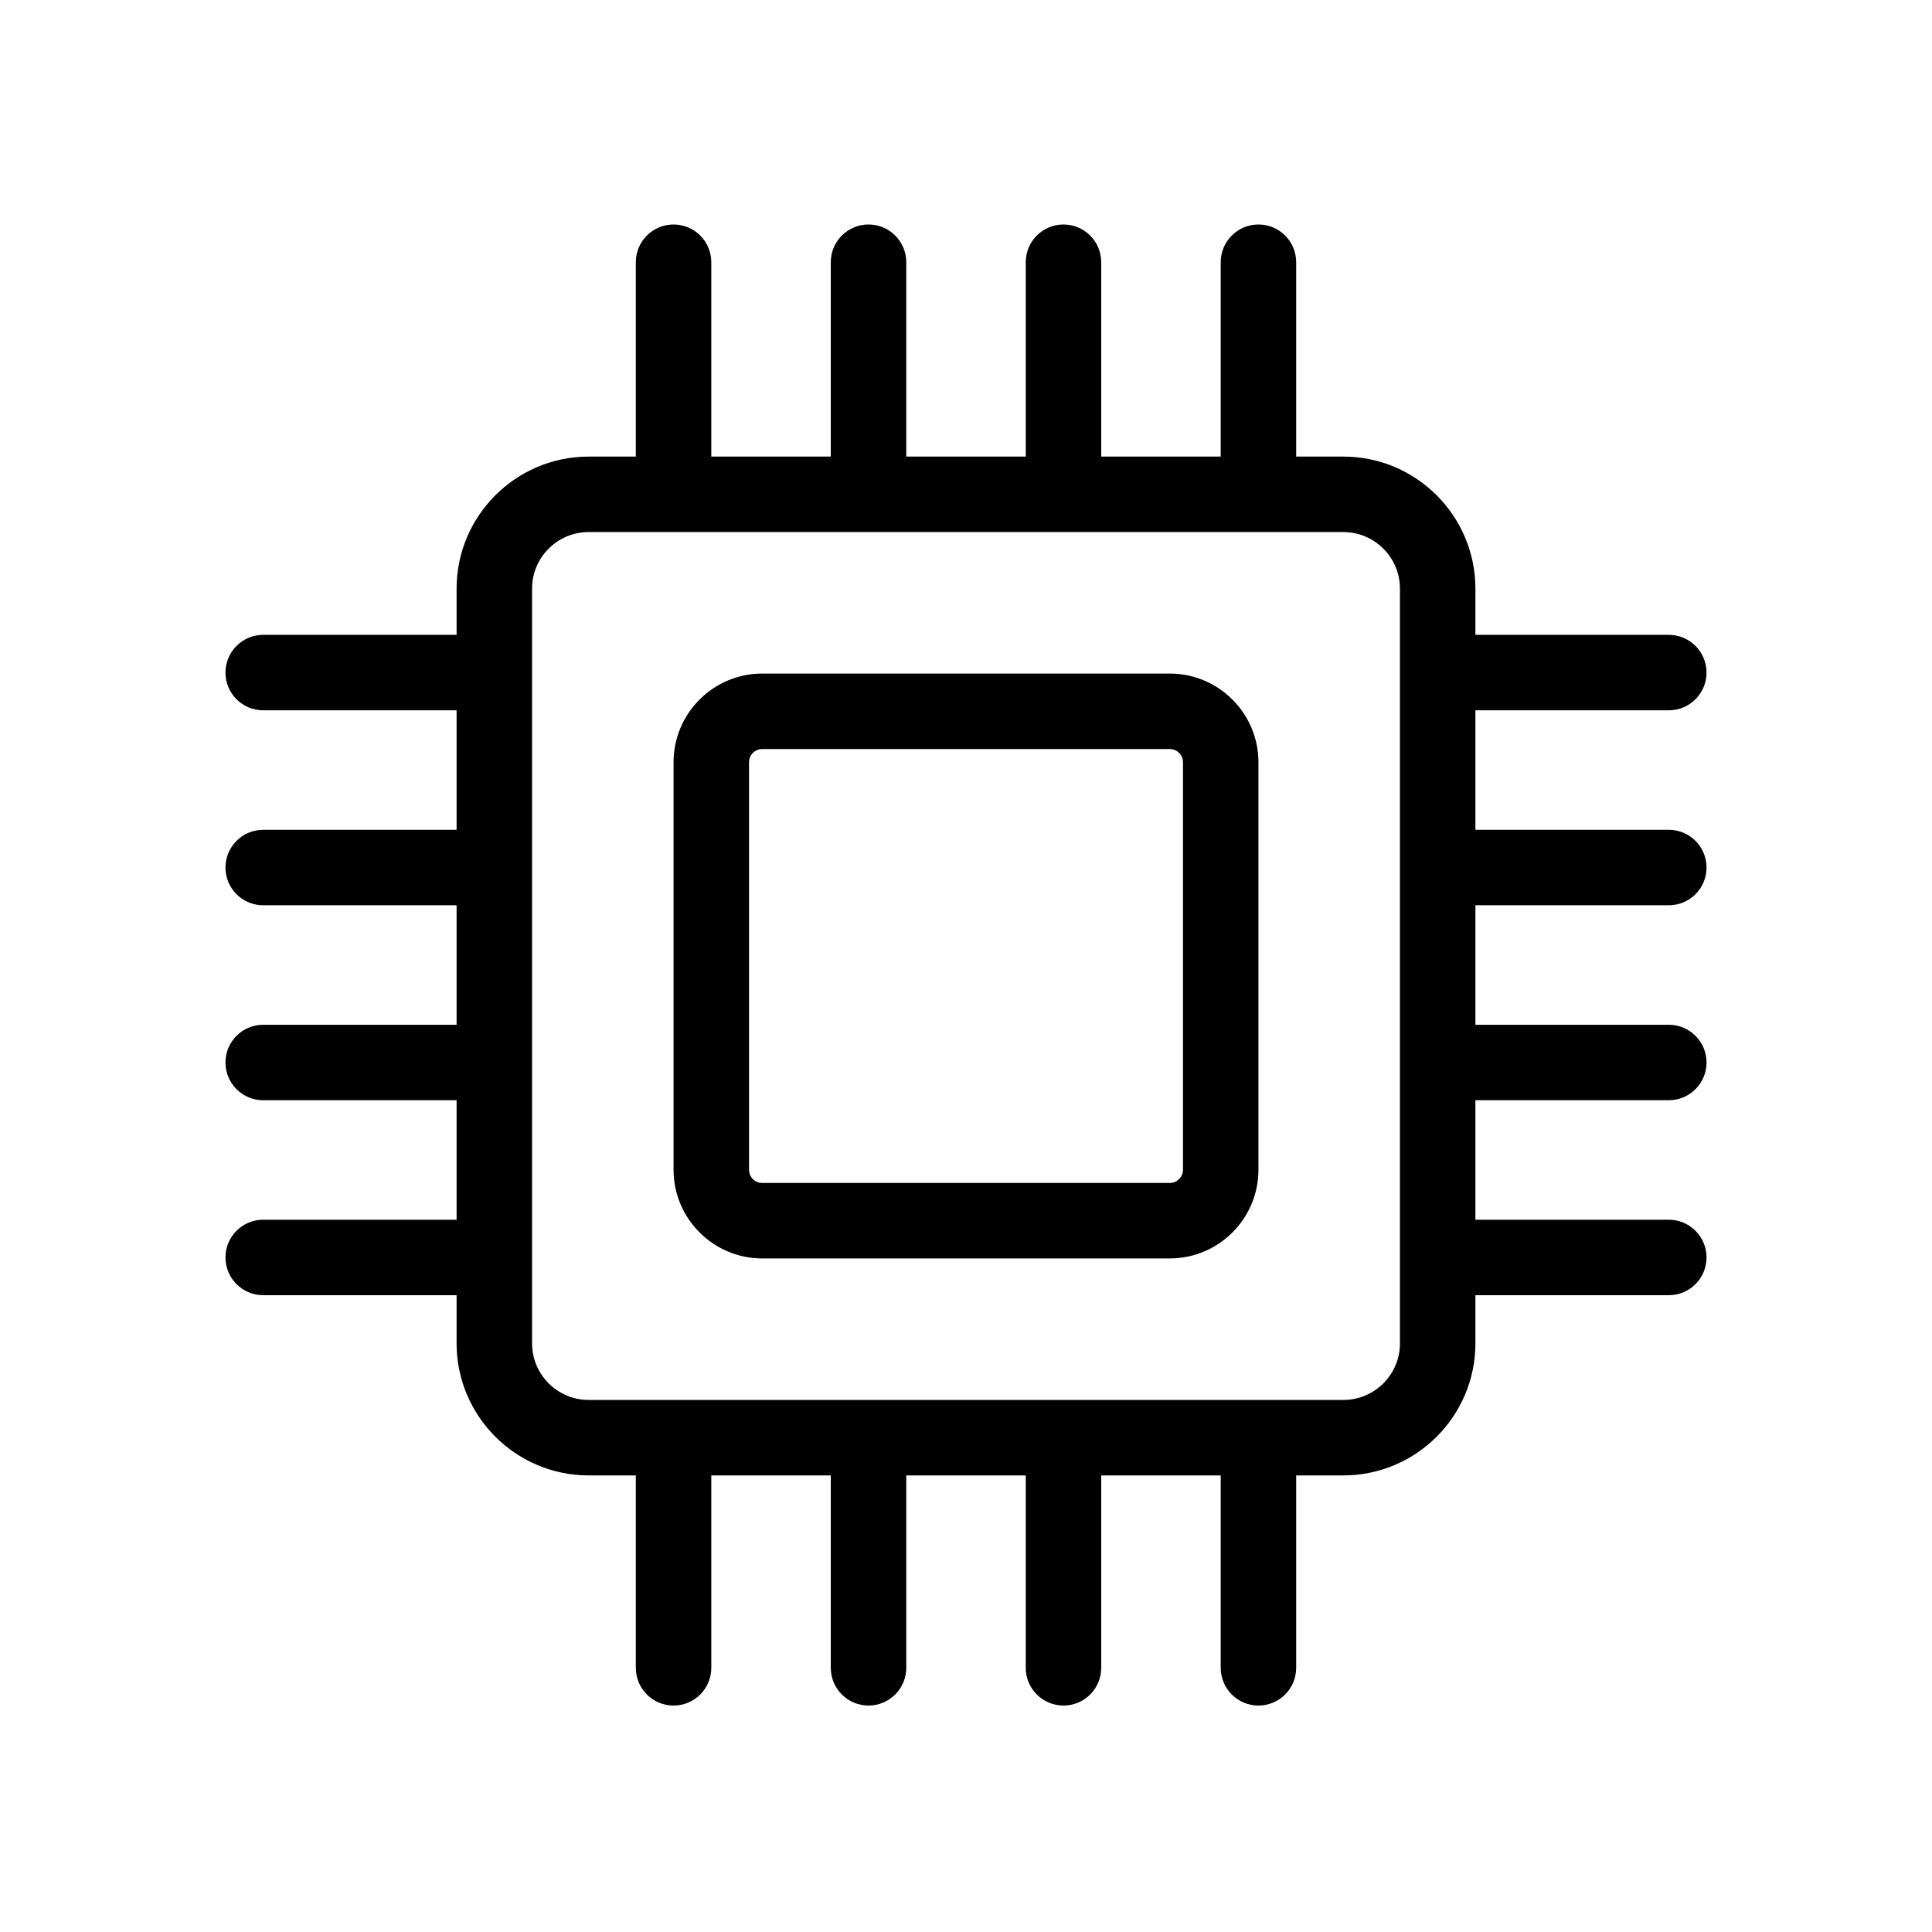 <?xml version="1.0" standalone="no"?><!DOCTYPE svg PUBLIC "-//W3C//DTD SVG 1.1//EN" "http://www.w3.org/Graphics/SVG/1.1/DTD/svg11.dtd"><svg t="1726112811298" class="icon" viewBox="0 0 1024 1024" version="1.1" xmlns="http://www.w3.org/2000/svg" p-id="4378" xmlns:xlink="http://www.w3.org/1999/xlink" width="200" height="200"><path d="M712 782H312c-38.598 0-70-31.402-70-70V312c0-38.598 31.402-70 70-70h400c38.598 0 70 31.402 70 70v400c0 38.598-31.402 70-70 70zM312 282c-16.542 0-30 13.458-30 30v400c0 16.542 13.458 30 30 30h400c16.542 0 30-13.458 30-30V312c0-16.542-13.458-30-30-30H312z" p-id="4379"></path><path d="M620 667H404c-25.916 0-47-21.084-47-47V404c0-25.916 21.084-47 47-47h216c25.916 0 47 21.084 47 47v216c0 25.916-21.084 47-47 47zM404 397c-3.86 0-7 3.14-7 7v216c0 3.859 3.14 7 7 7h216c3.859 0 7-3.141 7-7V404c0-3.86-3.141-7-7-7H404zM357 278.978c-11.046 0-20-8.954-20-20V138.983c0-11.046 8.954-20 20-20s20 8.954 20 20v119.994c0 11.046-8.954 20.001-20 20.001zM460.333 278.978c-11.046 0-20-8.954-20-20V138.983c0-11.046 8.954-20 20-20s20 8.954 20 20v119.994c0 11.046-8.954 20.001-20 20.001zM563.666 278.978c-11.046 0-20-8.954-20-20V138.983c0-11.046 8.954-20 20-20s20 8.954 20 20v119.994c0 11.046-8.954 20.001-20 20.001zM667 278.978c-11.046 0-20-8.954-20-20V138.983c0-11.046 8.954-20 20-20s20 8.954 20 20v119.994c0 11.046-8.954 20.001-20 20.001z" p-id="4380"></path><path d="M357 903.978c-11.046 0-20-8.954-20-20V763.983c0-11.046 8.954-20 20-20s20 8.954 20 20v119.994c0 11.046-8.954 20.001-20 20.001zM460.333 903.978c-11.046 0-20-8.954-20-20V763.983c0-11.046 8.954-20 20-20s20 8.954 20 20v119.994c0 11.046-8.954 20.001-20 20.001zM563.666 903.978c-11.046 0-20-8.954-20-20V763.983c0-11.046 8.954-20 20-20s20 8.954 20 20v119.994c0 11.046-8.954 20.001-20 20.001zM667 903.978c-11.046 0-20-8.954-20-20V763.983c0-11.046 8.954-20 20-20s20 8.954 20 20v119.994c0 11.046-8.954 20.001-20 20.001z" p-id="4381"></path><path d="M259.497 686.48H139.503c-11.046 0-20-8.954-20-20s8.954-20 20-20h119.994c11.046 0 20 8.954 20 20s-8.954 20-20 20zM259.497 583.147H139.503c-11.046 0-20-8.954-20-20s8.954-20 20-20h119.994c11.046 0 20 8.954 20 20s-8.954 20-20 20zM259.497 479.814H139.503c-11.046 0-20-8.954-20-20s8.954-20 20-20h119.994c11.046 0 20 8.954 20 20s-8.954 20-20 20zM259.497 376.48H139.503c-11.046 0-20-8.954-20-20s8.954-20 20-20h119.994c11.046 0 20 8.954 20 20s-8.954 20-20 20z" p-id="4382"></path><path d="M884.497 686.48H764.503c-11.046 0-20-8.954-20-20s8.954-20 20-20h119.994c11.046 0 20 8.954 20 20s-8.954 20-20 20zM884.497 583.147H764.503c-11.046 0-20-8.954-20-20s8.954-20 20-20h119.994c11.046 0 20 8.954 20 20s-8.954 20-20 20zM884.497 479.814H764.503c-11.046 0-20-8.954-20-20s8.954-20 20-20h119.994c11.046 0 20 8.954 20 20s-8.954 20-20 20zM884.497 376.48H764.503c-11.046 0-20-8.954-20-20s8.954-20 20-20h119.994c11.046 0 20 8.954 20 20s-8.954 20-20 20z" p-id="4383"></path></svg>